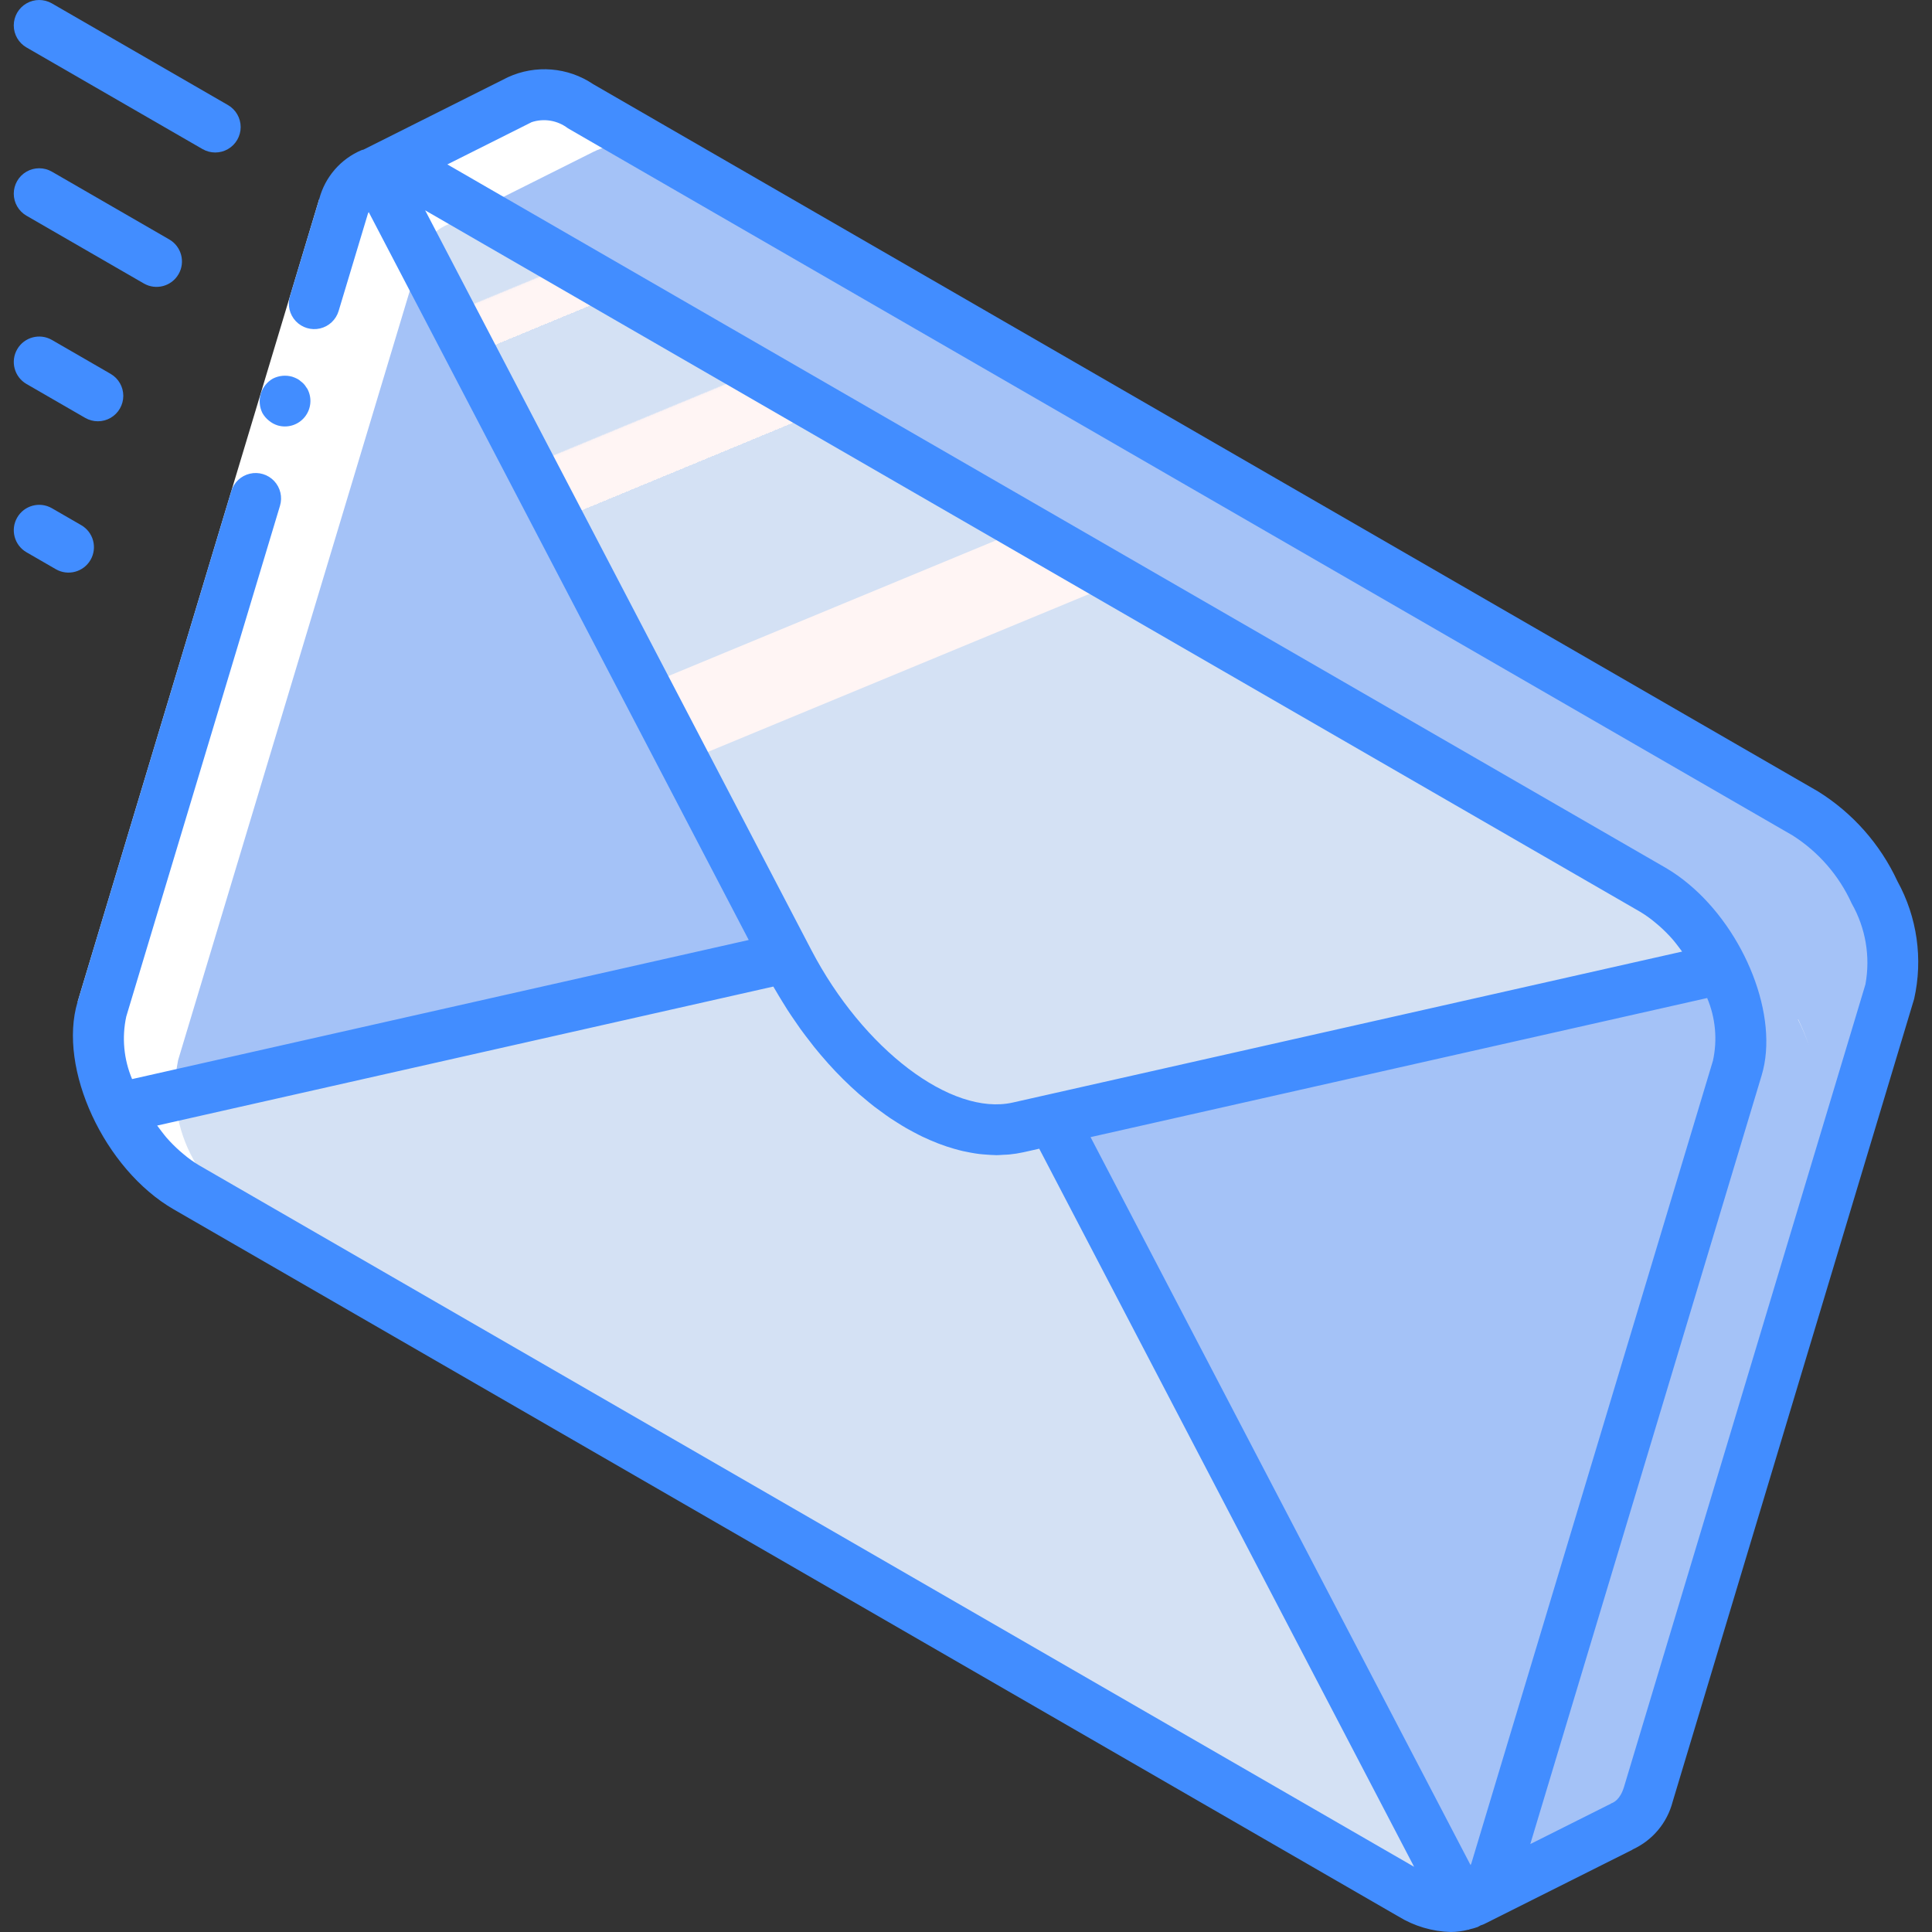 <?xml version="1.0" encoding="iso-8859-1"?>
<!-- Generator: Adobe Illustrator 19.0.0, SVG Export Plug-In . SVG Version: 6.00 Build 0)  -->
<svg version="1.1" id="Capa_1" xmlns="http://www.w3.org/2000/svg" xmlns:xlink="http://www.w3.org/1999/xlink" x="0px" y="0px"
	 viewBox="0 0 512.003 512.003" style="enable-background:new 0 0 512.003 512.003;" xml:space="preserve">
<rect x="0" y="0" width="512.003" height="512.003" fill="#333333" stroke="none"/>
<g>
	<g transform="translate(3 3)">
		<g>
			<path style="fill:#A4C2F7;" d="M453.339,253.676h-0.067c-0.071-0.264-0.185-0.514-0.336-0.741
				C453.084,253.175,453.219,253.422,453.339,253.676z"/>
			<path style="fill:#A4C2F7;" d="M493.76,233.466c-3.955-8.59-10.322-15.846-18.325-20.884L150.855,25.163
				c-4.927-3.614-11.472-4.135-16.909-1.347L96.017,42.813c-3.977,1.438-6.965,4.78-7.95,8.893L24,264.455
				c-1.853,8.981-0.418,18.329,4.043,26.341c4.017,8.55,10.369,15.79,18.324,20.884L371.014,499.1
				c1.696,0.997,3.506,1.789,5.389,2.358c2.161,0.64,4.424,0.869,6.669,0.674c0.526-0.024,1.046-0.115,1.549-0.27
				c0.912-0.202,1.796-0.519,2.628-0.943l39.275-19.672l-0.067-0.067c3.67-1.557,6.391-4.752,7.344-8.623l64-212.749
				C499.656,250.826,498.222,241.478,493.76,233.466z M453.339,253.676c1.086,2.229,2.031,4.524,2.829,6.872
				c-0.822-2.349-1.79-4.643-2.897-6.872c-0.071-0.264-0.185-0.514-0.336-0.741C453.084,253.175,453.219,253.422,453.339,253.676z"
				/>
			<path style="fill:#A4C2F7;" d="M96.017,42.813l-0.539,0.269"/>
		</g>
		
			<linearGradient id="SVGID_1_" gradientUnits="userSpaceOnUse" x1="-34.849" y1="617.344" x2="-34.468" y2="616.685" gradientTransform="matrix(2.896 0 0 -4.244 549.073 2864.2)">
			<stop  offset="0" style="stop-color:#D4E1F4"/>
			<stop  offset="0.172" style="stop-color:#D4E1F4"/>
			<stop  offset="0.2" style="stop-color:#D4E1F4"/>
			<stop  offset="0.2" style="stop-color:#DAE4F4"/>
			<stop  offset="0.201" style="stop-color:#EBEBF4"/>
			<stop  offset="0.201" style="stop-color:#F6F1F4"/>
			<stop  offset="0.202" style="stop-color:#FDF4F4"/>
			<stop  offset="0.205" style="stop-color:#FFF5F4"/>
			<stop  offset="0.252" style="stop-color:#FFF5F4"/>
			<stop  offset="0.26" style="stop-color:#FFF5F4"/>
			<stop  offset="0.26" style="stop-color:#D4E1F4"/>
			<stop  offset="0.397" style="stop-color:#D4E1F4"/>
			<stop  offset="0.42" style="stop-color:#D4E1F4"/>
			<stop  offset="0.42" style="stop-color:#DAE4F4"/>
			<stop  offset="0.421" style="stop-color:#EBEBF4"/>
			<stop  offset="0.421" style="stop-color:#F6F1F4"/>
			<stop  offset="0.422" style="stop-color:#FDF4F4"/>
			<stop  offset="0.425" style="stop-color:#FFF5F4"/>
			<stop  offset="0.489" style="stop-color:#FFF5F4"/>
			<stop  offset="0.5" style="stop-color:#FFF5F4"/>
			<stop  offset="0.5" style="stop-color:#F9F2F4"/>
			<stop  offset="0.5" style="stop-color:#E8EBF4"/>
			<stop  offset="0.5" style="stop-color:#DDE5F4"/>
			<stop  offset="0.5" style="stop-color:#D6E2F4"/>
			<stop  offset="0.501" style="stop-color:#D4E1F4"/>
			<stop  offset="0.706" style="stop-color:#D4E1F4"/>
			<stop  offset="0.74" style="stop-color:#D4E1F4"/>
			<stop  offset="0.741" style="stop-color:#FFF5F4"/>
			<stop  offset="0.835" style="stop-color:#FFF5F4"/>
			<stop  offset="0.85" style="stop-color:#FFF5F4"/>
			<stop  offset="0.851" style="stop-color:#D4E1F4"/>
		</linearGradient>
		<path style="fill:url(#SVGID_1_);" d="M450.577,248.691c-0.864-1.481-1.832-2.9-2.896-4.244c0.539,0.741,1.077,1.482,1.684,2.291
			C449.769,247.344,450.172,248.018,450.577,248.691z"/>
		<path style="fill:#A4C2F7;" d="M497.802,259.807l-64,212.749c-0.952,3.871-3.674,7.066-7.344,8.623l0.067,0.067l-39.275,19.672
			c3.035-1.807,5.237-4.735,6.13-8.152l64-212.749c0.537-1.725,0.831-3.516,0.876-5.322c0.196-2.432,0.06-4.88-0.404-7.276
			c-0.338-2.34-0.902-4.641-1.684-6.872c-0.798-2.347-1.743-4.643-2.829-6.872c-0.121-0.254-0.255-0.502-0.404-0.741
			c-0.607-1.28-1.28-2.493-1.954-3.638l-0.405-0.606c-0.864-1.481-1.832-2.9-2.896-4.244c-1.386-1.931-2.942-3.735-4.649-5.389
			c-0.64-0.664-1.314-1.294-2.021-1.886c-1.846-1.658-3.856-3.125-5.997-4.379L110.434,45.373
			c-3.142-1.955-6.744-3.047-10.442-3.166c-0.653,0.011-1.305,0.056-1.954,0.135c-0.433,0.058-0.86,0.148-1.28,0.269
			c-0.269,0.067-0.539,0.135-0.741,0.202l37.928-18.998c5.437-2.788,11.983-2.267,16.909,1.347l324.58,187.419
			c8.003,5.038,14.37,12.294,18.325,20.884C498.222,241.478,499.656,250.826,497.802,259.807z"/>
		<g>
			
				<linearGradient id="SVGID_2_" gradientUnits="userSpaceOnUse" x1="-51.657" y1="649.531" x2="-51.277" y2="648.873" gradientTransform="matrix(356.514 0 0 -254.184 18559.666 165123.297)">
				<stop  offset="0" style="stop-color:#D4E1F4"/>
				<stop  offset="0.172" style="stop-color:#D4E1F4"/>
				<stop  offset="0.2" style="stop-color:#D4E1F4"/>
				<stop  offset="0.2" style="stop-color:#DAE4F4"/>
				<stop  offset="0.201" style="stop-color:#EBEBF4"/>
				<stop  offset="0.201" style="stop-color:#F6F1F4"/>
				<stop  offset="0.202" style="stop-color:#FDF4F4"/>
				<stop  offset="0.205" style="stop-color:#FFF5F4"/>
				<stop  offset="0.252" style="stop-color:#FFF5F4"/>
				<stop  offset="0.26" style="stop-color:#FFF5F4"/>
				<stop  offset="0.26" style="stop-color:#D4E1F4"/>
				<stop  offset="0.397" style="stop-color:#D4E1F4"/>
				<stop  offset="0.42" style="stop-color:#D4E1F4"/>
				<stop  offset="0.42" style="stop-color:#DAE4F4"/>
				<stop  offset="0.421" style="stop-color:#EBEBF4"/>
				<stop  offset="0.421" style="stop-color:#F6F1F4"/>
				<stop  offset="0.422" style="stop-color:#FDF4F4"/>
				<stop  offset="0.425" style="stop-color:#FFF5F4"/>
				<stop  offset="0.489" style="stop-color:#FFF5F4"/>
				<stop  offset="0.5" style="stop-color:#FFF5F4"/>
				<stop  offset="0.5" style="stop-color:#F9F2F4"/>
				<stop  offset="0.5" style="stop-color:#E8EBF4"/>
				<stop  offset="0.5" style="stop-color:#DDE5F4"/>
				<stop  offset="0.5" style="stop-color:#D6E2F4"/>
				<stop  offset="0.501" style="stop-color:#D4E1F4"/>
				<stop  offset="0.706" style="stop-color:#D4E1F4"/>
				<stop  offset="0.74" style="stop-color:#D4E1F4"/>
				<stop  offset="0.741" style="stop-color:#FFF5F4"/>
				<stop  offset="0.835" style="stop-color:#FFF5F4"/>
				<stop  offset="0.85" style="stop-color:#FFF5F4"/>
				<stop  offset="0.851" style="stop-color:#D4E1F4"/>
			</linearGradient>
			<path style="fill:url(#SVGID_2_);" d="M453.272,253.676l-177.313,40.017l-9.163,2.088c-19.2,4.312-45.474-14.686-60.766-43.924
				l-0.606-1.078L96.758,42.611c0.419-0.122,0.847-0.212,1.28-0.269c0.648-0.078,1.301-0.123,1.954-0.135
				c3.698,0.119,7.3,1.211,10.442,3.166l324.581,187.419c2.141,1.254,4.15,2.721,5.997,4.379c0.673,0.606,1.347,1.213,2.021,1.886
				c1.707,1.655,3.263,3.458,4.649,5.389c1.064,1.345,2.032,2.763,2.896,4.244l0.405,0.606c0.674,1.145,1.347,2.358,1.954,3.638
				C453.087,253.162,453.201,253.413,453.272,253.676z"/>
			
				<linearGradient id="SVGID_3_" gradientUnits="userSpaceOnUse" x1="69.602" y1="462.518" x2="69.982" y2="461.859" gradientTransform="matrix(0.404 0 0 -0.741 424.899 595.608)">
				<stop  offset="0" style="stop-color:#D4E1F4"/>
				<stop  offset="0.172" style="stop-color:#D4E1F4"/>
				<stop  offset="0.2" style="stop-color:#D4E1F4"/>
				<stop  offset="0.2" style="stop-color:#DAE4F4"/>
				<stop  offset="0.201" style="stop-color:#EBEBF4"/>
				<stop  offset="0.201" style="stop-color:#F6F1F4"/>
				<stop  offset="0.202" style="stop-color:#FDF4F4"/>
				<stop  offset="0.205" style="stop-color:#FFF5F4"/>
				<stop  offset="0.252" style="stop-color:#FFF5F4"/>
				<stop  offset="0.26" style="stop-color:#FFF5F4"/>
				<stop  offset="0.26" style="stop-color:#D4E1F4"/>
				<stop  offset="0.397" style="stop-color:#D4E1F4"/>
				<stop  offset="0.42" style="stop-color:#D4E1F4"/>
				<stop  offset="0.42" style="stop-color:#DAE4F4"/>
				<stop  offset="0.421" style="stop-color:#EBEBF4"/>
				<stop  offset="0.421" style="stop-color:#F6F1F4"/>
				<stop  offset="0.422" style="stop-color:#FDF4F4"/>
				<stop  offset="0.425" style="stop-color:#FFF5F4"/>
				<stop  offset="0.489" style="stop-color:#FFF5F4"/>
				<stop  offset="0.5" style="stop-color:#FFF5F4"/>
				<stop  offset="0.5" style="stop-color:#F9F2F4"/>
				<stop  offset="0.5" style="stop-color:#E8EBF4"/>
				<stop  offset="0.5" style="stop-color:#DDE5F4"/>
				<stop  offset="0.5" style="stop-color:#D6E2F4"/>
				<stop  offset="0.501" style="stop-color:#D4E1F4"/>
				<stop  offset="0.706" style="stop-color:#D4E1F4"/>
				<stop  offset="0.74" style="stop-color:#D4E1F4"/>
				<stop  offset="0.741" style="stop-color:#FFF5F4"/>
				<stop  offset="0.835" style="stop-color:#FFF5F4"/>
				<stop  offset="0.85" style="stop-color:#FFF5F4"/>
				<stop  offset="0.851" style="stop-color:#D4E1F4"/>
			</linearGradient>
			<path style="fill:url(#SVGID_3_);" d="M453.339,253.676h-0.067c-0.071-0.264-0.185-0.514-0.336-0.741
				C453.084,253.175,453.219,253.422,453.339,253.676z"/>
		</g>
		<path style="fill:#D4E1F4;" d="M384.623,501.862c-0.503,0.155-1.024,0.245-1.549,0.27c-2.246,0.195-4.508-0.034-6.669-0.674
			c-1.884-0.569-3.693-1.361-5.389-2.358L46.366,311.681c-7.955-5.094-14.308-12.334-18.324-20.884l177.381-40.017l0.606,1.078
			c15.293,29.238,41.566,48.236,60.766,43.924l9.163-2.088L384.623,501.862z"/>
		<g>
			
				<linearGradient id="SVGID_4_" gradientUnits="userSpaceOnUse" x1="-44.421" y1="471.645" x2="-44.041" y2="470.986" gradientTransform="matrix(6.67 0 0 -0.779 673.714 868.769)">
				<stop  offset="0" style="stop-color:#D4E1F4"/>
				<stop  offset="0.172" style="stop-color:#D4E1F4"/>
				<stop  offset="0.2" style="stop-color:#D4E1F4"/>
				<stop  offset="0.2" style="stop-color:#DAE4F4"/>
				<stop  offset="0.201" style="stop-color:#EBEBF4"/>
				<stop  offset="0.201" style="stop-color:#F6F1F4"/>
				<stop  offset="0.202" style="stop-color:#FDF4F4"/>
				<stop  offset="0.205" style="stop-color:#FFF5F4"/>
				<stop  offset="0.252" style="stop-color:#FFF5F4"/>
				<stop  offset="0.26" style="stop-color:#FFF5F4"/>
				<stop  offset="0.26" style="stop-color:#D4E1F4"/>
				<stop  offset="0.397" style="stop-color:#D4E1F4"/>
				<stop  offset="0.42" style="stop-color:#D4E1F4"/>
				<stop  offset="0.42" style="stop-color:#DAE4F4"/>
				<stop  offset="0.421" style="stop-color:#EBEBF4"/>
				<stop  offset="0.421" style="stop-color:#F6F1F4"/>
				<stop  offset="0.422" style="stop-color:#FDF4F4"/>
				<stop  offset="0.425" style="stop-color:#FFF5F4"/>
				<stop  offset="0.489" style="stop-color:#FFF5F4"/>
				<stop  offset="0.5" style="stop-color:#FFF5F4"/>
				<stop  offset="0.5" style="stop-color:#F9F2F4"/>
				<stop  offset="0.5" style="stop-color:#E8EBF4"/>
				<stop  offset="0.5" style="stop-color:#DDE5F4"/>
				<stop  offset="0.5" style="stop-color:#D6E2F4"/>
				<stop  offset="0.501" style="stop-color:#D4E1F4"/>
				<stop  offset="0.706" style="stop-color:#D4E1F4"/>
				<stop  offset="0.74" style="stop-color:#D4E1F4"/>
				<stop  offset="0.741" style="stop-color:#FFF5F4"/>
				<stop  offset="0.835" style="stop-color:#FFF5F4"/>
				<stop  offset="0.85" style="stop-color:#FFF5F4"/>
				<stop  offset="0.851" style="stop-color:#D4E1F4"/>
			</linearGradient>
			<path style="fill:url(#SVGID_4_);" d="M383.074,502.131c-2.246,0.262-4.522,0.033-6.669-0.674
				C378.566,502.098,380.828,502.326,383.074,502.131z"/>
			
				<linearGradient id="SVGID_5_" gradientUnits="userSpaceOnUse" x1="8.845" y1="306.214" x2="9.226" y2="305.555" gradientTransform="matrix(0.808 0 0 -0.404 126.923 147.149)">
				<stop  offset="0" style="stop-color:#D4E1F4"/>
				<stop  offset="0.172" style="stop-color:#D4E1F4"/>
				<stop  offset="0.2" style="stop-color:#D4E1F4"/>
				<stop  offset="0.2" style="stop-color:#DAE4F4"/>
				<stop  offset="0.201" style="stop-color:#EBEBF4"/>
				<stop  offset="0.201" style="stop-color:#F6F1F4"/>
				<stop  offset="0.202" style="stop-color:#FDF4F4"/>
				<stop  offset="0.205" style="stop-color:#FFF5F4"/>
				<stop  offset="0.252" style="stop-color:#FFF5F4"/>
				<stop  offset="0.26" style="stop-color:#FFF5F4"/>
				<stop  offset="0.26" style="stop-color:#D4E1F4"/>
				<stop  offset="0.397" style="stop-color:#D4E1F4"/>
				<stop  offset="0.42" style="stop-color:#D4E1F4"/>
				<stop  offset="0.42" style="stop-color:#DAE4F4"/>
				<stop  offset="0.421" style="stop-color:#EBEBF4"/>
				<stop  offset="0.421" style="stop-color:#F6F1F4"/>
				<stop  offset="0.422" style="stop-color:#FDF4F4"/>
				<stop  offset="0.425" style="stop-color:#FFF5F4"/>
				<stop  offset="0.489" style="stop-color:#FFF5F4"/>
				<stop  offset="0.5" style="stop-color:#FFF5F4"/>
				<stop  offset="0.5" style="stop-color:#F9F2F4"/>
				<stop  offset="0.5" style="stop-color:#E8EBF4"/>
				<stop  offset="0.5" style="stop-color:#DDE5F4"/>
				<stop  offset="0.5" style="stop-color:#D6E2F4"/>
				<stop  offset="0.501" style="stop-color:#D4E1F4"/>
				<stop  offset="0.706" style="stop-color:#D4E1F4"/>
				<stop  offset="0.74" style="stop-color:#D4E1F4"/>
				<stop  offset="0.741" style="stop-color:#FFF5F4"/>
				<stop  offset="0.835" style="stop-color:#FFF5F4"/>
				<stop  offset="0.85" style="stop-color:#FFF5F4"/>
				<stop  offset="0.851" style="stop-color:#D4E1F4"/>
			</linearGradient>
			<path style="fill:url(#SVGID_5_);" d="M134.754,23.411l-0.808,0.404"/>
			
				<linearGradient id="SVGID_6_" gradientUnits="userSpaceOnUse" x1="39.152" y1="134.274" x2="39.532" y2="133.615" gradientTransform="matrix(0.539 0 0 -0.27 74.463 78.972)">
				<stop  offset="0" style="stop-color:#D4E1F4"/>
				<stop  offset="0.172" style="stop-color:#D4E1F4"/>
				<stop  offset="0.2" style="stop-color:#D4E1F4"/>
				<stop  offset="0.2" style="stop-color:#DAE4F4"/>
				<stop  offset="0.201" style="stop-color:#EBEBF4"/>
				<stop  offset="0.201" style="stop-color:#F6F1F4"/>
				<stop  offset="0.202" style="stop-color:#FDF4F4"/>
				<stop  offset="0.205" style="stop-color:#FFF5F4"/>
				<stop  offset="0.252" style="stop-color:#FFF5F4"/>
				<stop  offset="0.26" style="stop-color:#FFF5F4"/>
				<stop  offset="0.26" style="stop-color:#D4E1F4"/>
				<stop  offset="0.397" style="stop-color:#D4E1F4"/>
				<stop  offset="0.42" style="stop-color:#D4E1F4"/>
				<stop  offset="0.42" style="stop-color:#DAE4F4"/>
				<stop  offset="0.421" style="stop-color:#EBEBF4"/>
				<stop  offset="0.421" style="stop-color:#F6F1F4"/>
				<stop  offset="0.422" style="stop-color:#FDF4F4"/>
				<stop  offset="0.425" style="stop-color:#FFF5F4"/>
				<stop  offset="0.489" style="stop-color:#FFF5F4"/>
				<stop  offset="0.5" style="stop-color:#FFF5F4"/>
				<stop  offset="0.5" style="stop-color:#F9F2F4"/>
				<stop  offset="0.5" style="stop-color:#E8EBF4"/>
				<stop  offset="0.5" style="stop-color:#DDE5F4"/>
				<stop  offset="0.5" style="stop-color:#D6E2F4"/>
				<stop  offset="0.501" style="stop-color:#D4E1F4"/>
				<stop  offset="0.706" style="stop-color:#D4E1F4"/>
				<stop  offset="0.74" style="stop-color:#D4E1F4"/>
				<stop  offset="0.741" style="stop-color:#FFF5F4"/>
				<stop  offset="0.835" style="stop-color:#FFF5F4"/>
				<stop  offset="0.85" style="stop-color:#FFF5F4"/>
				<stop  offset="0.851" style="stop-color:#D4E1F4"/>
			</linearGradient>
			<path style="fill:url(#SVGID_6_);" d="M96.017,42.813l-0.539,0.269"/>
		</g>
		<g>
			<path style="fill:#FFFFFF;" d="M473.482,267.15c1.108,2.228,2.075,4.523,2.897,6.872c-0.798-2.347-1.743-4.643-2.829-6.872
				H473.482z"/>
			<path style="fill:#FFFFFF;" d="M48.253,304.27c-4.461-8.012-5.896-17.36-4.043-26.341L108.278,65.18
				c0.985-4.113,3.973-7.454,7.95-8.893l37.928-18.998c5.437-2.788,11.983-2.267,16.909,1.347L483.48,219.03
				c-2.387-2.493-5.092-4.661-8.044-6.449L150.855,25.163c-4.927-3.614-11.472-4.135-16.909-1.347L96.017,42.813
				c-3.977,1.438-6.965,4.78-7.95,8.893L24,264.455c-1.853,8.981-0.418,18.329,4.043,26.341c4.017,8.55,10.369,15.79,18.324,20.884
				l12.31,7.107C54.45,314.535,50.931,309.634,48.253,304.27z"/>
		</g>
	</g>
	<g>
		<polygon style="fill:#FFFFFF;" points="97.503,56.619 72.26,140.486 33.47,269.375 20.569,265.495 59.359,136.599 84.602,52.739 
					"/>
		<g>
			<path style="fill:#428DFF;" d="M69.56,109.49c0.441,0.768,1.024,1.445,1.719,1.994c0.677,0.565,1.458,0.991,2.299,1.255
				c2.611,0.774,5.432-0.093,7.157-2.201c1.725-2.108,2.018-5.045,0.742-7.451l-0.734-1.066c-0.286-0.353-0.618-0.667-0.987-0.933
				c-0.31-0.296-0.663-0.543-1.047-0.734c-0.404-0.201-0.821-0.374-1.249-0.517c-1.715-0.49-3.552-0.314-5.143,0.493
				C69.109,102.165,67.897,106.189,69.56,109.49L69.56,109.49z"/>
			<path style="fill:#428DFF;" d="M502.837,233.529c-4.544-9.804-11.849-18.069-21.02-23.783L157.212,22.312
				c-6.702-4.524-15.278-5.222-22.624-1.843l-38.27,19.187c-0.153,0.056-0.324,0.057-0.475,0.117
				c-5.557,2.343-9.711,7.134-11.243,12.967v0.001l-7.766,25.802c-0.694,2.305-0.105,4.804,1.544,6.558
				c1.649,1.753,4.108,2.493,6.451,1.942s4.213-2.311,4.907-4.616l7.761-25.783l0.012-0.022c0.051-0.172,0.146-0.26,0.202-0.423
				l100.71,192.909L35.004,285.97c-2.211-5.241-2.747-11.037-1.537-16.595l40.735-135.341c0.694-2.305,0.105-4.804-1.544-6.558
				c-1.649-1.753-4.108-2.493-6.451-1.942c-2.343,0.552-4.213,2.311-4.907,4.616L20.576,265.46l-0.016,0.03
				c-5.303,17.651,7.072,44.382,25.467,55.006l324.598,187.408c4.184,2.557,8.966,3.97,13.868,4.099
				c1.534-0.017,3.061-0.215,4.549-0.59c0.078-0.019,0.162-0.009,0.24-0.029c0.066-0.016,0.112-0.072,0.176-0.09
				c0.718-0.16,1.426-0.363,2.12-0.607c0.296-0.118,0.541-0.32,0.83-0.452c0.298-0.085,0.591-0.191,0.874-0.317l39.263-19.684
				c0.063-0.032,0.099-0.092,0.16-0.125c5.237-2.404,9.115-7.034,10.564-12.611l64-212.77
				C509.654,254.135,508.076,243.037,502.837,233.529z M444.728,250.78c0.362,0.456,0.703,0.928,1.049,1.399l-168.275,37.955h-0.001
				l-9.158,2.066c-16.224,3.605-39.605-14.125-53.349-40.467L112.668,55.739l321.991,185.896c1.441,0.863,2.808,1.844,4.089,2.931
				c0.366,0.303,0.732,0.604,1.092,0.928c1.218,1.086,2.369,2.246,3.447,3.471C443.786,249.538,444.25,250.171,444.728,250.78z
				 M453.955,281.088l-64.033,212.75c-0.053,0.175-0.15,0.264-0.207,0.429L289.008,301.351l163.414-36.863
				C454.634,269.731,455.169,275.53,453.955,281.088z M48.664,305.887c-0.355-0.295-0.712-0.587-1.062-0.902
				c-1.234-1.099-2.399-2.272-3.489-3.514c-0.452-0.521-0.874-1.098-1.31-1.65c-0.397-0.499-0.771-1.018-1.151-1.536l163.284-36.836
				c0.164,0.292,0.345,0.565,0.512,0.855c0.617,1.073,1.252,2.117,1.893,3.159c0.446,0.725,0.886,1.456,1.344,2.166
				c0.706,1.095,1.434,2.154,2.166,3.211c0.424,0.611,0.837,1.234,1.268,1.832c0.837,1.161,1.699,2.278,2.566,3.388
				c0.354,0.454,0.698,0.927,1.058,1.373c1.142,1.418,2.307,2.79,3.493,4.115c0.095,0.108,0.189,0.225,0.285,0.332
				c2.539,2.828,5.242,5.505,8.095,8.017c0.366,0.321,0.738,0.611,1.106,0.923c1.003,0.852,2.008,1.695,3.025,2.482
				c0.508,0.393,1.021,0.749,1.531,1.126c0.884,0.652,1.768,1.3,2.66,1.901c0.594,0.4,1.191,0.766,1.786,1.143
				c0.816,0.516,1.631,1.028,2.451,1.5c0.647,0.374,1.296,0.716,1.946,1.062c0.772,0.411,1.543,0.814,2.317,1.186
				c0.689,0.331,1.377,0.635,2.066,0.934c0.732,0.317,1.462,0.62,2.194,0.9c0.72,0.276,1.438,0.533,2.156,0.772
				c0.701,0.234,1.4,0.446,2.099,0.645c0.737,0.21,1.47,0.405,2.204,0.575c0.678,0.157,1.35,0.285,2.023,0.407
				c0.742,0.135,1.482,0.264,2.218,0.356c0.667,0.084,1.328,0.13,1.991,0.178c0.724,0.053,1.446,0.109,2.161,0.119
				c0.168,0.003,0.339,0.028,0.507,0.028c0.609,0,1.202-0.065,1.804-0.096c0.536-0.028,1.076-0.032,1.605-0.086
				c1.291-0.124,2.574-0.327,3.84-0.608l4.105-0.926l99.349,190.308L52.764,308.825C51.319,307.96,49.948,306.977,48.664,305.887
				L48.664,305.887z M494.363,260.864l-63.987,212.711c-1.053,3.428-2.789,4.112-3.362,4.335c-0.15,0.059-0.246,0.183-0.389,0.251
				c-0.039,0.018-0.08,0.013-0.118,0.032l-20.964,10.51l61.319-203.734c4.697-15.612-4.461-38.316-19.377-50.709l-0.012-0.009
				c-1.902-1.598-3.936-3.033-6.079-4.289L118.556,43.574l22.202-11.131l0.053-0.042c3.294-1.117,6.928-0.52,9.691,1.594
				l324.586,187.421c6.849,4.364,12.283,10.624,15.638,18.02C494.421,245.929,495.71,253.516,494.363,260.864L494.363,260.864z"/>
			<path style="fill:#428DFF;" d="M7.021,12.575l46.651,26.934c2.085,1.205,4.654,1.206,6.74,0.002
				c2.086-1.204,3.37-3.429,3.369-5.837c-0.001-2.408-1.286-4.633-3.372-5.835L13.758,0.904c-2.085-1.205-4.654-1.206-6.74-0.002
				S3.648,4.332,3.648,6.74C3.649,9.148,4.935,11.372,7.021,12.575z"/>
			<path style="fill:#428DFF;" d="M7.021,57.167l31.099,17.96c3.223,1.858,7.341,0.753,9.201-2.469
				c1.86-3.222,0.757-7.341-2.464-9.202l-31.099-17.96c-2.085-1.205-4.654-1.206-6.74-0.002s-3.37,3.429-3.369,5.837
				C3.649,53.74,4.935,55.964,7.021,57.167z"/>
			<path style="fill:#428DFF;" d="M7.021,101.759l15.546,8.98c2.085,1.205,4.654,1.206,6.74,0.002s3.37-3.429,3.369-5.837
				s-1.286-4.633-3.372-5.835l-15.546-8.98c-3.223-1.858-7.341-0.753-9.201,2.469C2.697,95.779,3.8,99.898,7.021,101.759z"/>
			<path style="fill:#428DFF;" d="M23.995,148.378c0.894-1.548,1.136-3.387,0.673-5.113c-0.463-1.726-1.592-3.198-3.141-4.091
				l-7.77-4.487c-3.223-1.858-7.341-0.753-9.201,2.469s-0.757,7.341,2.464,9.202l7.77,4.487
				C18.014,152.703,22.133,151.599,23.995,148.378z"/>
		</g>
	</g>
</g>
<g>
</g>
<g>
</g>
<g>
</g>
<g>
</g>
<g>
</g>
<g>
</g>
<g>
</g>
<g>
</g>
<g>
</g>
<g>
</g>
<g>
</g>
<g>
</g>
<g>
</g>
<g>
</g>
<g>
</g>
</svg>
